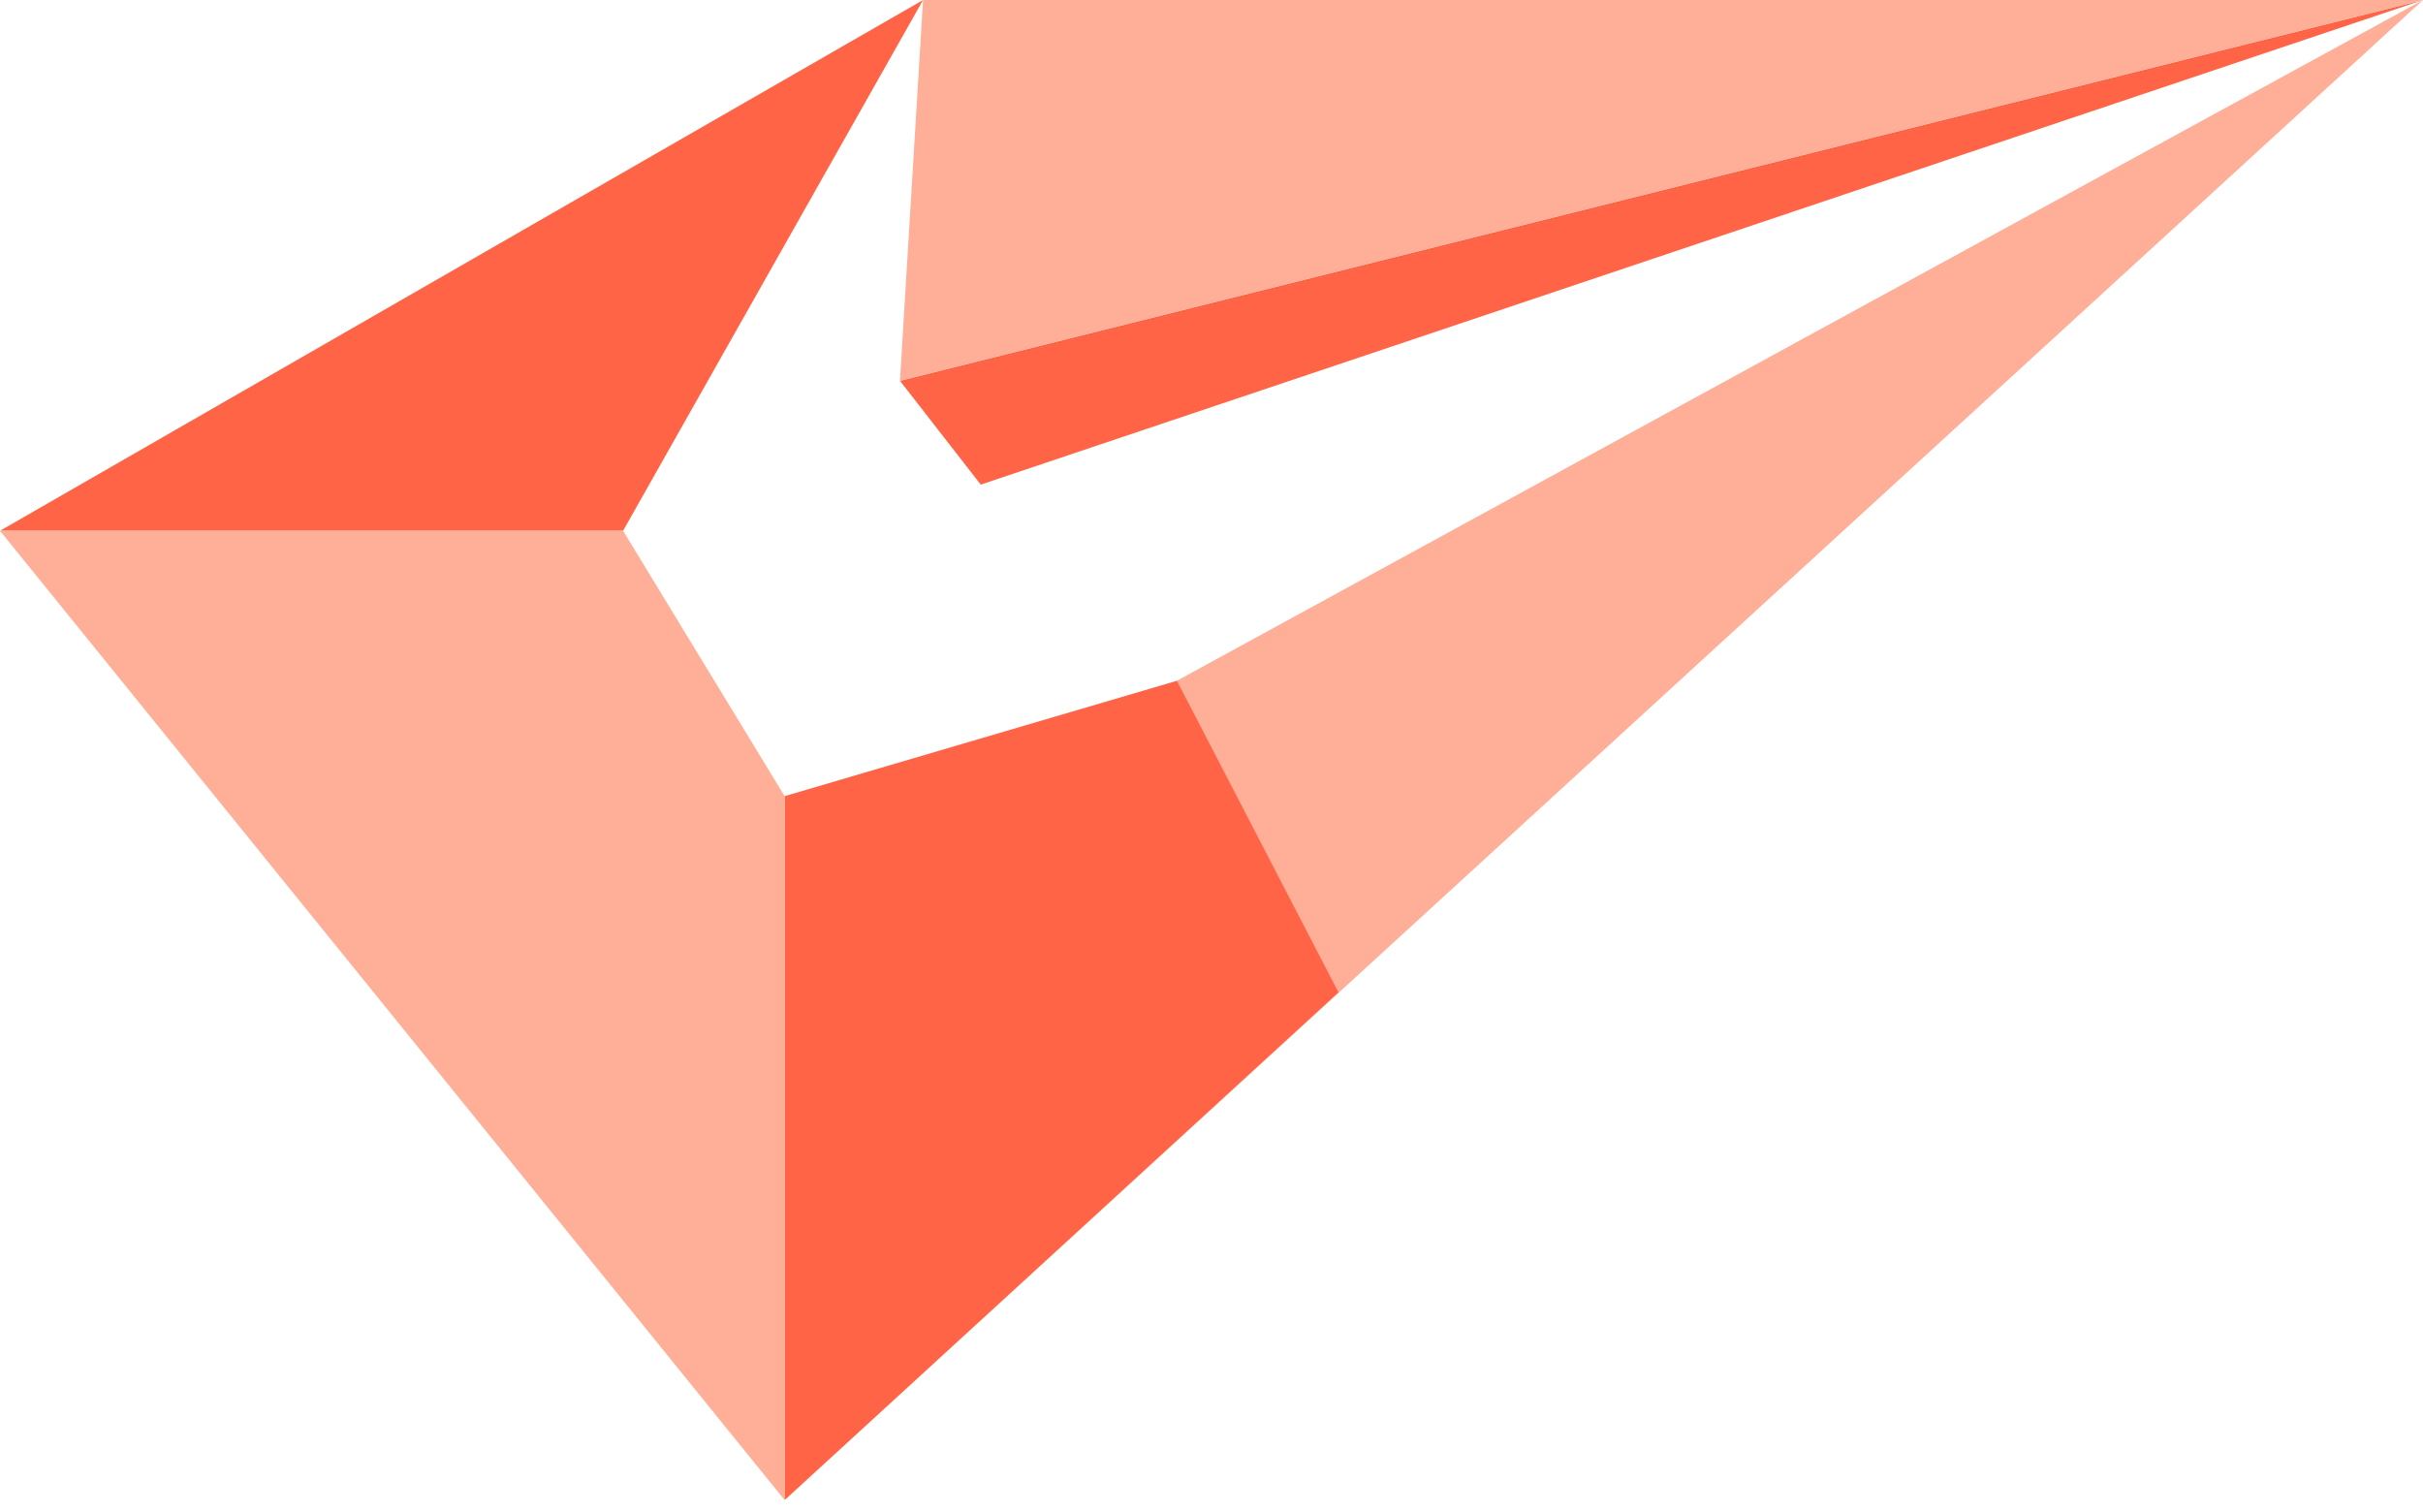 <svg width="117" height="73" viewBox="0 0 117 73" fill="none" xmlns="http://www.w3.org/2000/svg">
<path d="M37.886 72.428L56.829 32.871L117 0L37.886 72.428Z" fill="#FFAE97"/>
<path d="M37.886 72.428V38.443L56.829 32.871L64.629 47.914L37.886 72.428Z" fill="#FF6447"/>
<path d="M43.457 18.386L47.357 23.4L117 0L43.457 18.386Z" fill="#FF6447"/>
<path d="M44.572 0L30.086 25.629H0L44.572 0Z" fill="#FF6447"/>
<path d="M37.886 38.443V72.429L7.62939e-05 25.629H30.086L37.886 38.443Z" fill="#FFAE97"/>
<path d="M43.457 18.387L44.571 0.001H117L43.457 18.387Z" fill="#FFAE97"/>
</svg>
